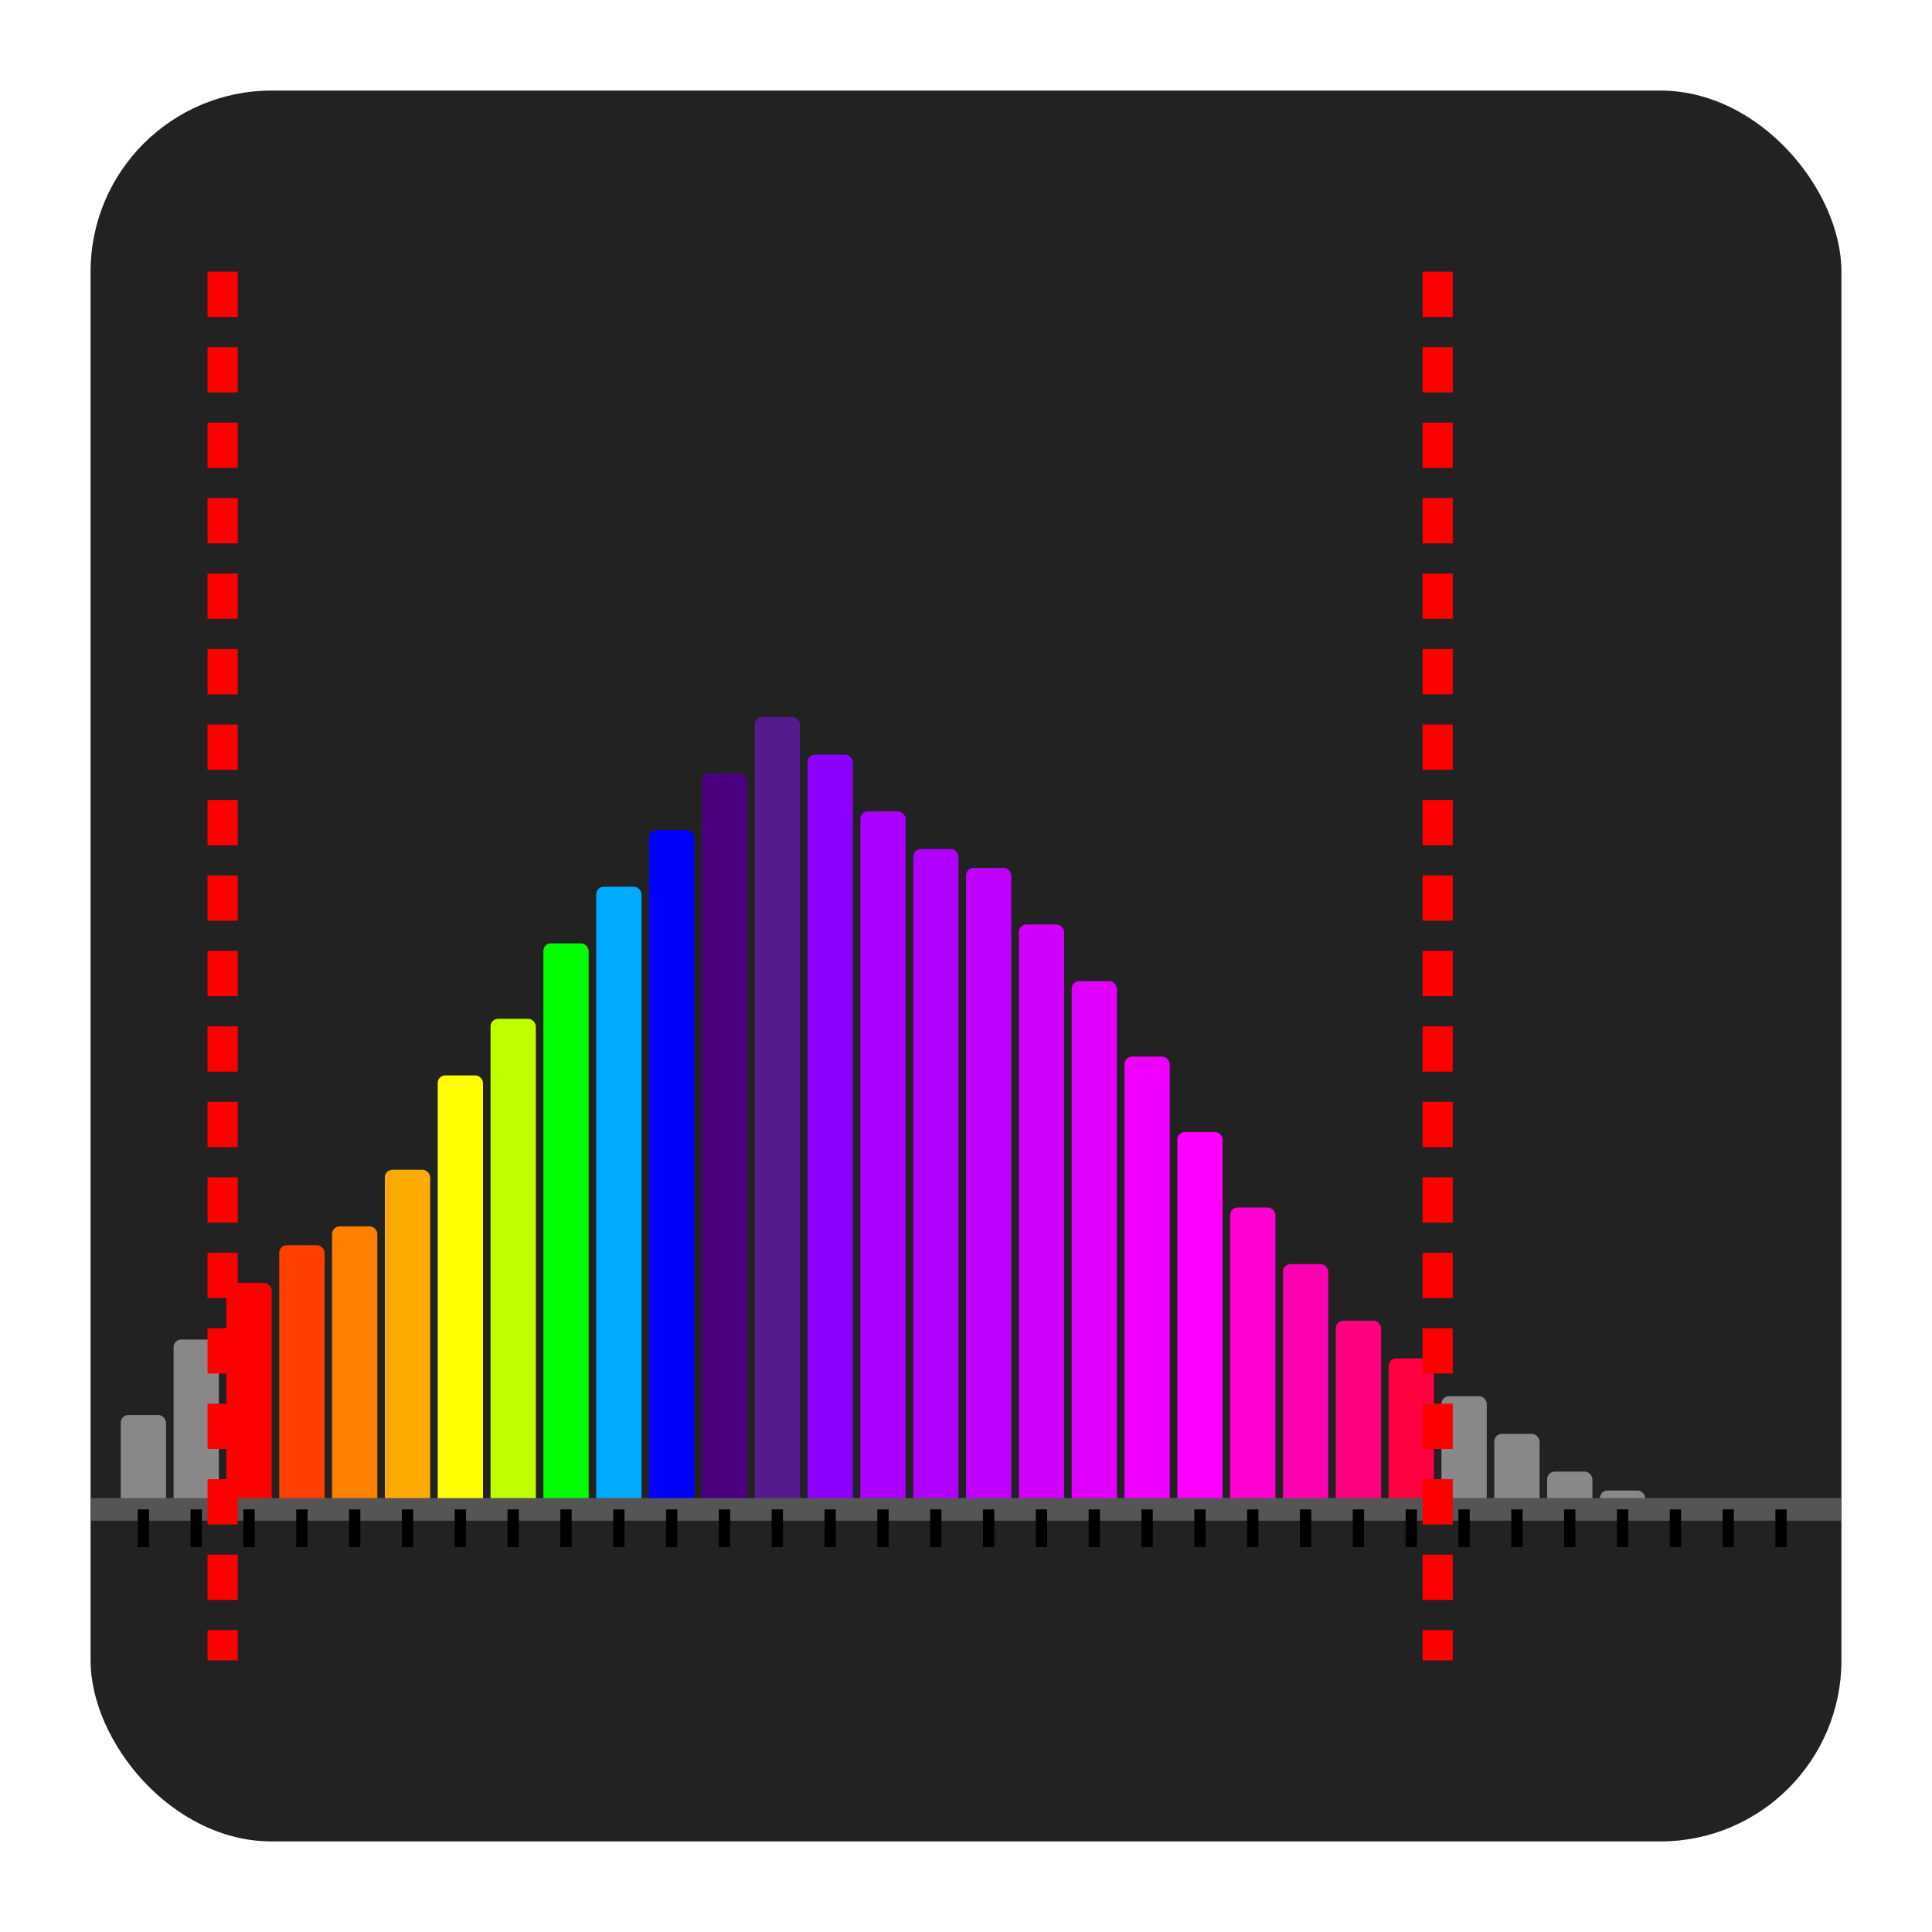 <?xml version="1.0"?>
<svg
  xmlns="http://www.w3.org/2000/svg"
  width="512" height="512"
  viewBox="0 0 512 512"
  fill="none"
>
  <defs>
    <!-- Rainbow colors to cycle through ROYGBIV -->
    <style>
      .gray { fill: #888888; rx: 2; }
    </style>
  </defs>

  <!-- Background -->
  <rect x="24" y="24" width="464" height="464" rx="48" ry="48" fill="#222" />

  <!-- FFT Bars -->
  <g>
    <!-- Bar parameters -->
    <!-- base line at y=400 -->
    <!-- columns: 32 -->
    <!-- column width: 12 -->
    <!-- column spacing: 14 -->
    <!-- x start: 32 -->

    <!-- Heights approximate FFT-like pattern -->
    <!-- Gray bars outside min/max -->
    <!-- Colored bars inside min/max -->

    <!-- Columns 0-1: gray -->
    <rect x="32"  y="375" width="12" height="25" class="gray"/>
    <rect x="46"  y="355" width="12" height="45" class="gray"/>

    <!-- Columns 2-25: rainbow -->
    <!-- We'll map 24 columns across ROYGBIV -->
    <!-- Color array for 7 colors: -->
    <!-- R: #FF0000, O: #FF7F00, Y: #FFFF00, G: #00FF00, B: #0000FF, I: #4B0082, V: #8B00FF -->

    <!-- Calculate the color for each column by interpolation -->

    <!-- I’ll hardcode the color stops per column for clarity -->

    <rect x="60"  y="340" width="12" height="60" fill="#FF0000" rx="2"/>   <!-- R -->
    <rect x="74"  y="330" width="12" height="70" fill="#FF4000" rx="2"/>   <!-- between R and O -->
    <rect x="88"  y="325" width="12" height="75" fill="#FF7F00" rx="2"/>   <!-- O -->
    <rect x="102" y="310" width="12" height="90" fill="#FFAA00" rx="2"/>   <!-- between O and Y -->
    <rect x="116" y="285" width="12" height="115" fill="#FFFF00" rx="2"/>  <!-- Y -->
    <rect x="130" y="270" width="12" height="130" fill="#BFFF00" rx="2"/>  <!-- between Y and G -->
    <rect x="144" y="250" width="12" height="150" fill="#00FF00" rx="2"/>  <!-- G -->
    <rect x="158" y="235" width="12" height="165" fill="#00AAFF" rx="2"/>  <!-- between G and B -->
    <rect x="172" y="220" width="12" height="180" fill="#0000FF" rx="2"/>  <!-- B -->
    <rect x="186" y="205" width="12" height="195" fill="#4B0082" rx="2"/>  <!-- I -->
    <rect x="200" y="190" width="12" height="210" fill="#551A8B" rx="2"/>  <!-- between I and V -->
    <rect x="214" y="200" width="12" height="200" fill="#8B00FF" rx="2"/>  <!-- V -->
    <rect x="228" y="215" width="12" height="185" fill="#AA00FF" rx="2"/>  <!-- V+ -->
    <rect x="242" y="225" width="12" height="175" fill="#B000FF" rx="2"/>
    <rect x="256" y="230" width="12" height="170" fill="#C000FF" rx="2"/>
    <rect x="270" y="245" width="12" height="155" fill="#D000FF" rx="2"/>
    <rect x="284" y="260" width="12" height="140" fill="#E000FF" rx="2"/>
    <rect x="298" y="280" width="12" height="120" fill="#F000FF" rx="2"/>
    <rect x="312" y="300" width="12" height="100" fill="#FF00FF" rx="2"/>
    <rect x="326" y="320" width="12" height="80"  fill="#FF00D0" rx="2"/>
    <rect x="340" y="335" width="12" height="65"  fill="#FF00B0" rx="2"/>
    <rect x="354" y="350" width="12" height="50"  fill="#FF0080" rx="2"/>
    <rect x="368" y="360" width="12" height="40"  fill="#FF0040" rx="2"/>

    <!-- Columns 26-31: gray -->
    <rect x="382" y="370" width="12" height="30" class="gray" rx="2"/>
    <rect x="396" y="380" width="12" height="20" class="gray" rx="2"/>
    <rect x="410" y="390" width="12" height="10" class="gray" rx="2"/>
    <rect x="424" y="395" width="12" height="5"  class="gray" rx="2"/>
    <rect x="438" y="400" width="12" height="0"  class="gray" rx="2"/>
    <rect x="452" y="400" width="12" height="0"  class="gray" rx="2"/>
  </g>

  <!-- Axis Line -->
  <line x1="24" y1="400" x2="488" y2="400" stroke="#555" stroke-width="6" />

  <!-- Tick Marks -->
  <g stroke="#000" stroke-width="3">
    <line x1="38"  y1="400" x2="38"  y2="410"/>
    <line x1="52"  y1="400" x2="52"  y2="410"/>
    <line x1="66"  y1="400" x2="66"  y2="410"/>
    <line x1="80"  y1="400" x2="80"  y2="410"/>
    <line x1="94"  y1="400" x2="94"  y2="410"/>
    <line x1="108" y1="400" x2="108" y2="410"/>
    <line x1="122" y1="400" x2="122" y2="410"/>
    <line x1="136" y1="400" x2="136"  y2="410"/>
    <line x1="150" y1="400" x2="150"  y2="410"/>
    <line x1="164" y1="400" x2="164"  y2="410"/>
    <line x1="178" y1="400" x2="178"  y2="410"/>
    <line x1="192" y1="400" x2="192"  y2="410"/>
    <line x1="206" y1="400" x2="206"  y2="410"/>
    <line x1="220" y1="400" x2="220"  y2="410"/>
    <line x1="234" y1="400" x2="234"  y2="410"/>
    <line x1="248" y1="400" x2="248"  y2="410"/>
    <line x1="262" y1="400" x2="262"  y2="410"/>
    <line x1="276" y1="400" x2="276"  y2="410"/>
    <line x1="290" y1="400" x2="290"  y2="410"/>
    <line x1="304" y1="400" x2="304"  y2="410"/>
    <line x1="318" y1="400" x2="318"  y2="410"/>
    <line x1="332" y1="400" x2="332"  y2="410"/>
    <line x1="346" y1="400" x2="346"  y2="410"/>
    <line x1="360" y1="400" x2="360"  y2="410"/>
    <line x1="374" y1="400" x2="374"  y2="410"/>
    <line x1="388" y1="400" x2="388"  y2="410"/>
    <line x1="402" y1="400" x2="402"  y2="410"/>
    <line x1="416" y1="400" x2="416"  y2="410"/>
    <line x1="430" y1="400" x2="430"  y2="410"/>
    <line x1="444" y1="400" x2="444"  y2="410"/>
    <line x1="458" y1="400" x2="458"  y2="410"/>
    <line x1="472" y1="400" x2="472"  y2="410"/>
  </g>

  <!-- Min Frequency Line -->
  <line x1="59" y1="72" x2="59" y2="440" stroke="#FF0000" stroke-width="8" stroke-dasharray="12 8" />

  <!-- Max Frequency Line -->
  <line x1="381" y1="72" x2="381" y2="440" stroke="#FF0000" stroke-width="8" stroke-dasharray="12 8" />
</svg>
